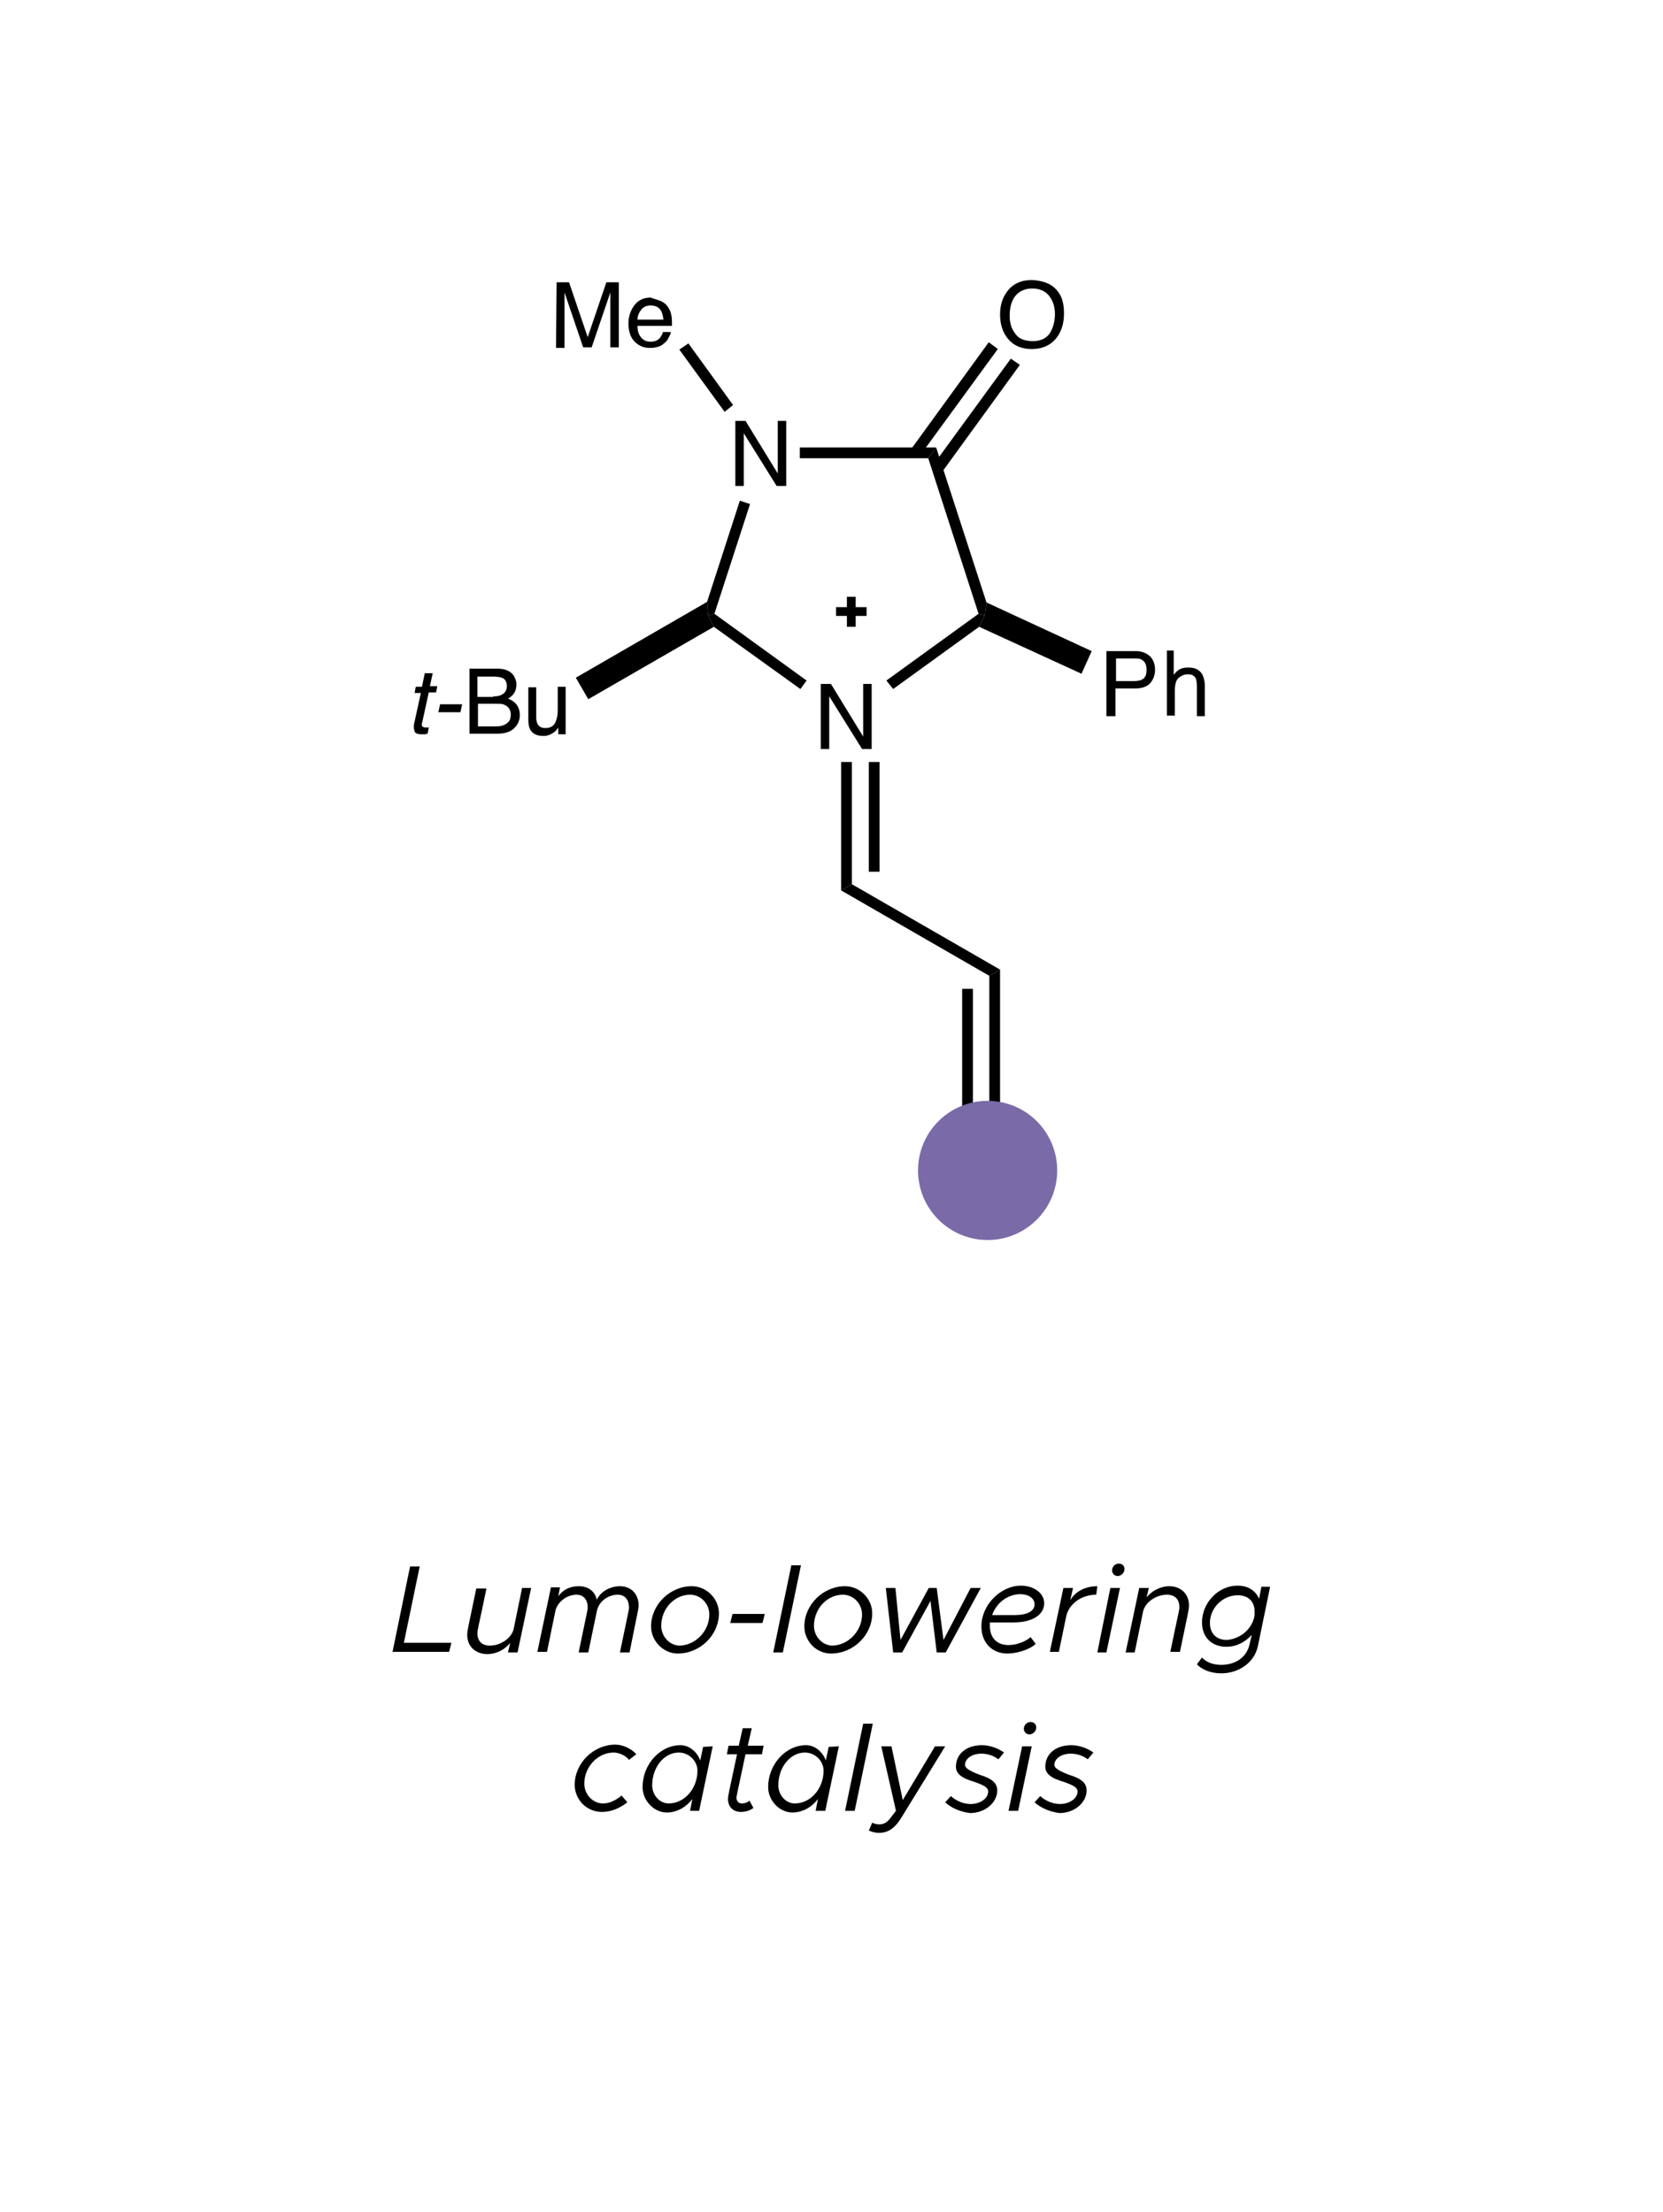 <?xml version="1.0" encoding="utf-8"?>
<!-- Generator: Adobe Illustrator 19.2.0, SVG Export Plug-In . SVG Version: 6.00 Build 0)  -->
<svg version="1.1" id="Layer_1" xmlns="http://www.w3.org/2000/svg" xmlns:xlink="http://www.w3.org/1999/xlink" x="0px" y="0px"
	 viewBox="0 0 294 391" style="enable-background:new 0 0 294 391;" xml:space="preserve">
<style type="text/css">
	.st0{fill:#7A6AA8;}
	.st1{fill:none;stroke:#000000;stroke-width:1.55;stroke-miterlimit:10;}
</style>
<g>
	<path d="M130,74.4h1.8l5.7,9.3v-9.3h1.5v11.5h-1.7l-5.8-9.3v9.3H130V74.4z"/>
</g>
<g>
	<path d="M145.1,120.9h1.8l5.7,9.3v-9.3h1.5v11.5h-1.7l-5.8-9.3v9.3h-1.5V120.9z"/>
</g>
<polygon points="165.5,79.1 164.1,81 141.4,81 141.4,79.1 "/>
<polygon points="174.4,106.5 174.1,108.8 173,108.5 164.1,81 165.5,79.1 "/>
<polygon points="157.9,121.8 156.7,120.3 173,108.5 174.1,108.8 173.1,110.8 "/>
<polygon points="126.2,110.8 125.2,108.8 126.3,108.5 142.6,120.3 141.5,121.8 "/>
<polygon points="130.8,88.5 132.6,89.1 126.3,108.5 125.2,108.8 125,106.4 "/>
<g>
	<path d="M98.4,49.9h2.2l3.3,9.7l3.3-9.7h2.2v11.5h-1.5v-6.8c0-0.2,0-0.6,0-1.2c0-0.5,0-1.1,0-1.7l-3.3,9.7h-1.5l-3.3-9.7v0.4
		c0,0.3,0,0.7,0,1.3s0,1,0,1.3v6.8h-1.5L98.4,49.9L98.4,49.9z"/>
	<path d="M116.8,53.2c0.6,0.3,1,0.6,1.3,1.1c0.3,0.4,0.5,0.9,0.6,1.5c0.1,0.4,0.1,1,0.1,1.8h-6.1c0,0.9,0.2,1.5,0.6,2
		s0.9,0.8,1.7,0.8c0.7,0,1.3-0.2,1.7-0.7c0.2-0.3,0.4-0.6,0.5-1h1.4c0,0.3-0.2,0.6-0.4,1c-0.2,0.4-0.4,0.7-0.7,0.9
		c-0.4,0.4-0.9,0.7-1.6,0.8c-0.3,0.1-0.7,0.1-1.1,0.1c-1,0-1.9-0.4-2.6-1.1s-1.1-1.8-1.1-3.2c0-1.3,0.4-2.4,1.1-3.3s1.7-1.3,2.8-1.3
		C115.6,52.8,116.2,53,116.8,53.2z M117.3,56.5c-0.1-0.6-0.2-1.1-0.4-1.5c-0.4-0.7-1-1-1.9-1c-0.6,0-1.2,0.2-1.6,0.7
		s-0.7,1.1-0.7,1.8H117.3z"/>
</g>
<polygon points="120.1,61.8 121.7,60.7 129.6,71.6 128.1,72.8 "/>
<g>
	<path d="M195.7,115.1h5.1c1,0,1.8,0.3,2.5,0.9c0.6,0.6,0.9,1.4,0.9,2.4c0,0.9-0.3,1.7-0.8,2.3s-1.4,1-2.6,1h-3.6v4.9h-1.6v-11.5
		H195.7z M201.8,116.6c-0.3-0.2-0.8-0.2-1.4-0.2h-3.1v4h3.1c0.7,0,1.3-0.1,1.7-0.4c0.4-0.3,0.6-0.8,0.6-1.6
		C202.7,117.5,202.4,116.9,201.8,116.6z"/>
	<path d="M206.1,115h1.4v4.3c0.3-0.4,0.6-0.7,0.9-0.9c0.5-0.3,1-0.4,1.7-0.4c1.2,0,2,0.4,2.5,1.3c0.2,0.5,0.4,1.1,0.4,1.9v5.4h-1.4
		v-5.3c0-0.6-0.1-1.1-0.2-1.4c-0.3-0.5-0.7-0.7-1.4-0.7c-0.6,0-1.1,0.2-1.6,0.6c-0.5,0.4-0.7,1.2-0.7,2.3v4.4h-1.4V115H206.1z"/>
</g>
<polygon points="193,115.1 191.2,119.1 173.1,110.8 174.1,108.8 174.4,106.5 "/>
<g>
	<path d="M187,51.5c0.8,1,1.1,2.3,1.1,3.9c0,1.7-0.4,3.1-1.3,4.3c-1,1.3-2.5,2-4.4,2c-1.8,0-3.2-0.6-4.2-1.8
		c-0.9-1.1-1.4-2.5-1.4-4.3c0-1.6,0.4-2.9,1.2-4c1-1.4,2.5-2.1,4.4-2.1C184.5,49.6,186,50.2,187,51.5z M185.6,58.9
		c0.6-1,0.9-2.1,0.9-3.4c0-1.4-0.4-2.4-1.1-3.3c-0.7-0.8-1.7-1.2-2.9-1.2s-2.2,0.4-2.9,1.2s-1.1,2-1.1,3.6c0,1.3,0.3,2.3,1,3.2
		c0.6,0.9,1.7,1.3,3.1,1.3C184,60.3,185,59.8,185.6,58.9z"/>
</g>
<polygon points="174.8,60.5 176.4,61.7 162.6,80.6 161,79.5 "/>
<polygon points="178.7,63.4 180.3,64.5 166.5,83.5 164.9,82.3 "/>
<g>
	<path d="M75.1,119h1.4l-0.5,2.3h1.3l-0.2,1.1h-1.3l-1.2,5.5c-0.1,0.3,0,0.5,0.2,0.6c0.1,0.1,0.3,0.1,0.5,0.1c0.1,0,0.1,0,0.2,0
		s0.2,0,0.3,0l-0.2,1.1c-0.2,0-0.3,0.1-0.5,0.1s-0.4,0-0.6,0c-0.7,0-1.1-0.2-1.2-0.5s-0.2-0.8-0.1-1.3l1.2-5.5h-1.1l0.2-1.1h1.1
		L75.1,119z"/>
	<path d="M77.8,124.5h3.9l-0.3,1.4h-3.9L77.8,124.5z"/>
</g>
<g>
	<path d="M82.9,118.2h5c1.4,0,2.3,0.4,2.9,1.2c0.3,0.5,0.5,1,0.5,1.6c0,0.7-0.2,1.3-0.6,1.8c-0.2,0.2-0.5,0.5-0.9,0.7
		c0.6,0.2,1,0.5,1.3,0.8c0.5,0.5,0.8,1.2,0.8,2.1c0,0.7-0.2,1.4-0.7,2c-0.7,0.9-1.8,1.3-3.3,1.3H83v-11.5H82.9z M87.2,123.1
		c0.7,0,1.2-0.1,1.5-0.3c0.6-0.3,0.9-0.8,0.9-1.5c0-0.8-0.3-1.3-0.9-1.5c-0.3-0.1-0.9-0.2-1.5-0.2h-2.8v3.6h2.8V123.1z M87.8,128.4
		c1,0,1.6-0.3,2.1-0.8c0.3-0.3,0.4-0.8,0.4-1.3c0-0.8-0.4-1.4-1.1-1.7c-0.4-0.2-0.9-0.2-1.6-0.2h-3.1v4H87.8z"/>
	<path d="M94.8,121.3v5.6c0,0.4,0.1,0.8,0.2,1c0.2,0.5,0.7,0.8,1.4,0.8c1,0,1.6-0.4,1.9-1.3c0.2-0.5,0.3-1.1,0.3-1.9v-4.1h1.4v8.4
		h-1.3v-1.2c-0.2,0.3-0.4,0.6-0.7,0.8c-0.5,0.4-1.2,0.7-1.9,0.7c-1.2,0-2-0.4-2.4-1.2c-0.2-0.4-0.3-1-0.3-1.7v-5.7h1.4V121.3z"/>
</g>
<polygon points="104,123.6 101.8,119.8 125,106.4 125.2,108.8 126.2,110.8 "/>
<polygon points="150.6,156.3 148.7,157.4 148.7,134.7 150.6,134.7 "/>
<rect x="153.6" y="134.7" width="1.9" height="19.4"/>
<polygon points="176.8,171.4 174.9,172.5 148.7,157.4 150.6,156.3 "/>
<polygon points="176.8,202.2 174.9,202.2 174.9,172.5 176.8,171.4 "/>
<rect x="170.1" y="174.8" width="1.9" height="27.4"/>
<circle class="st0" cx="174.6" cy="206.9" r="12.3"/>
<line class="st1" x1="147.8" y1="108.1" x2="153.2" y2="108.1"/>
<line class="st1" x1="150.5" y1="105.5" x2="150.5" y2="110.8"/>
<g>
	<path d="M79.8,290.4l-0.4,1.6h-10l3.1-15.1h1.7l-2.8,13.5H79.8z"/>
	<path d="M93.9,280.7l-2.4,11.4h-1.7l0.4-1.7c-0.9,1.2-2.5,2-4,2c-2.2,0-3.6-1.4-3.6-3.4c0-0.8,0.2-1.4,1.6-8.2H86
		c-1.4,6.8-1.6,7.3-1.6,7.9c0,1.4,0.8,2.2,2.2,2.2c1.9,0,3.8-1.3,4.2-2.9l1.5-7.3H93.9z"/>
	<path d="M112.9,283.8c0,0.7-0.2,1.2-1.6,8.3h-1.7c1.5-7.3,1.6-7.5,1.6-7.9c0-1.4-0.7-2.3-2-2.3c-1.7,0-3.4,1.2-3.7,3
		c-0.2,1-0.6,2.8-1.5,7.2h-1.7c1.5-7.3,1.6-7.5,1.6-7.9c0-1.4-0.7-2.3-2-2.3c-1.6,0-3.3,1.2-3.7,2.8l-1.5,7.3H95l2.4-11.4H99
		l-0.3,1.6c0.8-1.2,2.1-1.8,3.6-1.8c1.7,0,2.9,0.9,3.2,2.4c0.7-1.5,2.4-2.4,4.1-2.4C111.6,280.4,112.9,281.8,112.9,283.8z"/>
	<path d="M115.1,287.5c0-3.8,3.3-7.1,7.2-7.1c2.6,0,4.8,2.2,4.8,4.8c0,3.8-3.3,7.1-7.3,7.1C117.3,292.3,115.1,290.1,115.1,287.5z
		 M125.4,285.4c0-1.9-1.5-3.5-3.4-3.5c-2.8,0-5.1,2.5-5.1,5.5c0,1.9,1.5,3.5,3.3,3.5C123,290.8,125.4,288.3,125.4,285.4z"/>
	<path d="M129.5,285.3h5.7l-0.4,1.6h-5.7L129.5,285.3z"/>
	<path d="M139.9,276.7h1.7l-3.2,15.4h-1.7L139.9,276.7z"/>
	<path d="M142.2,287.5c0-3.8,3.3-7.1,7.2-7.1c2.6,0,4.8,2.2,4.8,4.8c0,3.8-3.3,7.1-7.3,7.1C144.3,292.3,142.2,290.1,142.2,287.5z
		 M152.4,285.4c0-1.9-1.5-3.5-3.4-3.5c-2.8,0-5.1,2.5-5.1,5.5c0,1.9,1.5,3.5,3.3,3.5C150,290.8,152.4,288.3,152.4,285.4z"/>
	<path d="M156.6,280.7h1.7l0.9,9.2l5-9.2h1.4l1.2,9.2l4.8-9.2h1.8l-6.2,11.4h-1.6l-1.1-9.1l-5,9.1h-1.6L156.6,280.7z"/>
	<path d="M175,287c0,0.2,0,0.3,0,0.4c0,2.1,1.2,3.4,3.3,3.4c1.4,0,3-0.6,3.9-1.4l0.9,1.2c-1.2,1.1-3.5,1.7-5,1.7
		c-2.7,0-4.6-1.9-4.6-4.8c0-3.8,3.4-7.2,7-7.2c2.1,0,4.1,1.2,4.1,3.1c0,2-2,3.4-5.4,3.4H175V287z M175.4,285.5h4
		c2.2,0,3.5-0.7,3.5-1.9c0-1.1-1.1-1.8-2.6-1.8C177.9,281.9,176.1,283.5,175.4,285.5z"/>
	<path d="M194,280.4l-0.2,1.5c-2.6,0-4.8,1.6-5.3,3.8l-1.3,6.3h-1.6l2.4-11.3h1.7l-0.5,2.2C190.1,281.3,191.9,280.4,194,280.4z"/>
	<path d="M196.3,280.7h1.7l-2.4,11.4H194L196.3,280.7z M196.6,277.6c0-0.6,0.5-1.2,1.2-1.2c0.6,0,1,0.4,1,1c0,0.6-0.6,1.2-1.2,1.2
		C197,278.6,196.6,278.1,196.6,277.6z"/>
	<path d="M210.2,283.8c0,0.8-0.2,1.4-1.6,8.2h-1.7c1.4-6.8,1.6-7.3,1.6-7.9c0-1.4-0.8-2.2-2.2-2.2c-1.9,0-3.8,1.3-4.2,2.9l-1.5,7.3
		H199l2.4-11.4h1.7l-0.4,1.7c0.9-1.2,2.5-2,4-2C208.8,280.4,210.2,281.8,210.2,283.8z"/>
	<path d="M224.5,280.7l-2.1,10.2c-0.6,3-3.4,4.9-6.5,4.9c-1.9,0-3.5-0.7-4.3-1.6l0.9-1.2c0.7,0.8,1.9,1.3,3.4,1.3
		c2.6,0,4.5-1.4,5-3.6l0.4-1.7c-1.2,1.3-2.7,2.1-4.5,2.1c-2.6,0-4.3-1.7-4.3-4.3c0-3.4,2.8-6.5,6.3-6.5c2,0,3.2,1,3.8,2.3l0.4-2.1
		h1.5V280.7z M221.7,286l0.1-0.5c0-0.2,0-0.4,0-0.6c0-1.8-1.1-2.9-3-2.9c-2.7,0-4.9,2.3-4.9,4.9c0,1.8,1.1,3,3,3
		C219.3,289.7,221.2,288,221.7,286z"/>
	<path d="M101.6,315.5c0-3.8,3.3-7.1,7.2-7.1c1.3,0,2.8,0.7,3.7,1.7l-1.3,1c-0.5-0.7-1.7-1.3-2.7-1.3c-2.8,0-5.2,2.5-5.2,5.5
		c0,1.9,1.5,3.5,3.3,3.5c1.1,0,2.2-0.5,3.3-1.4l1,1.2c-1.4,1.1-2.9,1.7-4.5,1.7C103.7,320.3,101.6,318.1,101.6,315.5z"/>
	<path d="M126,308.7l-2.4,11.4H122l0.4-2.1c-1.1,1.5-2.8,2.4-4.5,2.4c-2.3,0-4.3-2.1-4.3-4.5c0-4,3.1-7.4,6.7-7.4
		c1.5,0,2.9,1.1,3.5,2.7l0.5-2.4L126,308.7L126,308.7z M123.3,313c0-1.7-1.5-3.2-3.3-3.2c-2.6,0-4.7,2.6-4.7,5.8
		c0,1.7,1.3,3.2,2.9,3.2C121,318.8,123.3,316.2,123.3,313z"/>
	<path d="M131.8,310.1c-1.7,7.9-1.6,7.5-1.6,7.7c0,0.6,0.4,1,0.9,1c0.6,0,1.1-0.2,1.4-0.5l0.7,1.3c-0.7,0.5-1.5,0.7-2.2,0.7
		c-1.4,0-2.3-0.9-2.3-2.3c0-0.5,0.1-0.9,1.6-7.9h-1.8l0.3-1.5h1.8l0.7-3.1h1.6l-0.7,3.1h2.8l-0.3,1.5L131.8,310.1L131.8,310.1z"/>
	<path d="M148.3,308.7l-2.4,11.4h-1.7l0.4-2.1c-1.1,1.5-2.8,2.4-4.5,2.4c-2.3,0-4.3-2.1-4.3-4.5c0-4,3.1-7.4,6.7-7.4
		c1.5,0,2.9,1.1,3.5,2.7l0.5-2.4L148.3,308.7L148.3,308.7z M145.6,313c0-1.7-1.5-3.2-3.3-3.2c-2.6,0-4.7,2.6-4.7,5.8
		c0,1.7,1.3,3.2,2.9,3.2C143.3,318.8,145.6,316.2,145.6,313z"/>
	<path d="M152.6,304.7h1.7l-3.2,15.4h-1.7L152.6,304.7z"/>
	<path d="M153.6,323.6l0.6-1.4c0.4,0.2,0.8,0.3,1.2,0.3c0.8,0,1.4-0.3,2-1.1l1-1.3l-2.6-11.4h1.8l2,9.5l5.7-9.5h1.8l-7.8,12.7
		c-1.2,1.9-2.4,2.6-3.9,2.6C154.7,324,154.1,323.8,153.6,323.6z"/>
	<path d="M167.1,318.6l1-1.1c1,0.9,2.3,1.4,3.5,1.4c1.7,0,3.1-1,3.1-2.2c0-0.7-0.7-1.1-2.4-1.7c-2.4-0.7-3.3-1.5-3.3-2.7
		c0-2.3,1.9-3.8,4.6-3.8c1.3,0,2.8,0.5,3.9,1.3l-1,1.2c-0.9-0.7-2-1-3-1c-1.7,0-2.9,0.9-2.9,2c0,0.5,0.7,1,2.5,1.7
		c2.3,0.7,3.2,1.5,3.2,2.8c0,2.2-2.2,4-4.8,4C169.9,320.3,168.3,319.7,167.1,318.6z"/>
	<path d="M180.7,308.7h1.7l-2.4,11.4h-1.7L180.7,308.7z M181,305.6c0-0.6,0.5-1.2,1.2-1.2c0.6,0,1,0.4,1,1c0,0.6-0.6,1.2-1.2,1.2
		C181.4,306.6,181,306.1,181,305.6z"/>
	<path d="M182.9,318.6l1-1.1c1,0.9,2.3,1.4,3.5,1.4c1.7,0,3.1-1,3.1-2.2c0-0.7-0.7-1.1-2.4-1.7c-2.4-0.7-3.3-1.5-3.3-2.7
		c0-2.3,1.9-3.8,4.6-3.8c1.3,0,2.8,0.5,3.9,1.3l-1,1.2c-0.9-0.7-2-1-3-1c-1.7,0-2.9,0.9-2.9,2c0,0.5,0.7,1,2.5,1.7
		c2.3,0.7,3.2,1.5,3.2,2.8c0,2.2-2.2,4-4.8,4C185.8,320.3,184.1,319.7,182.9,318.6z"/>
</g>
</svg>
